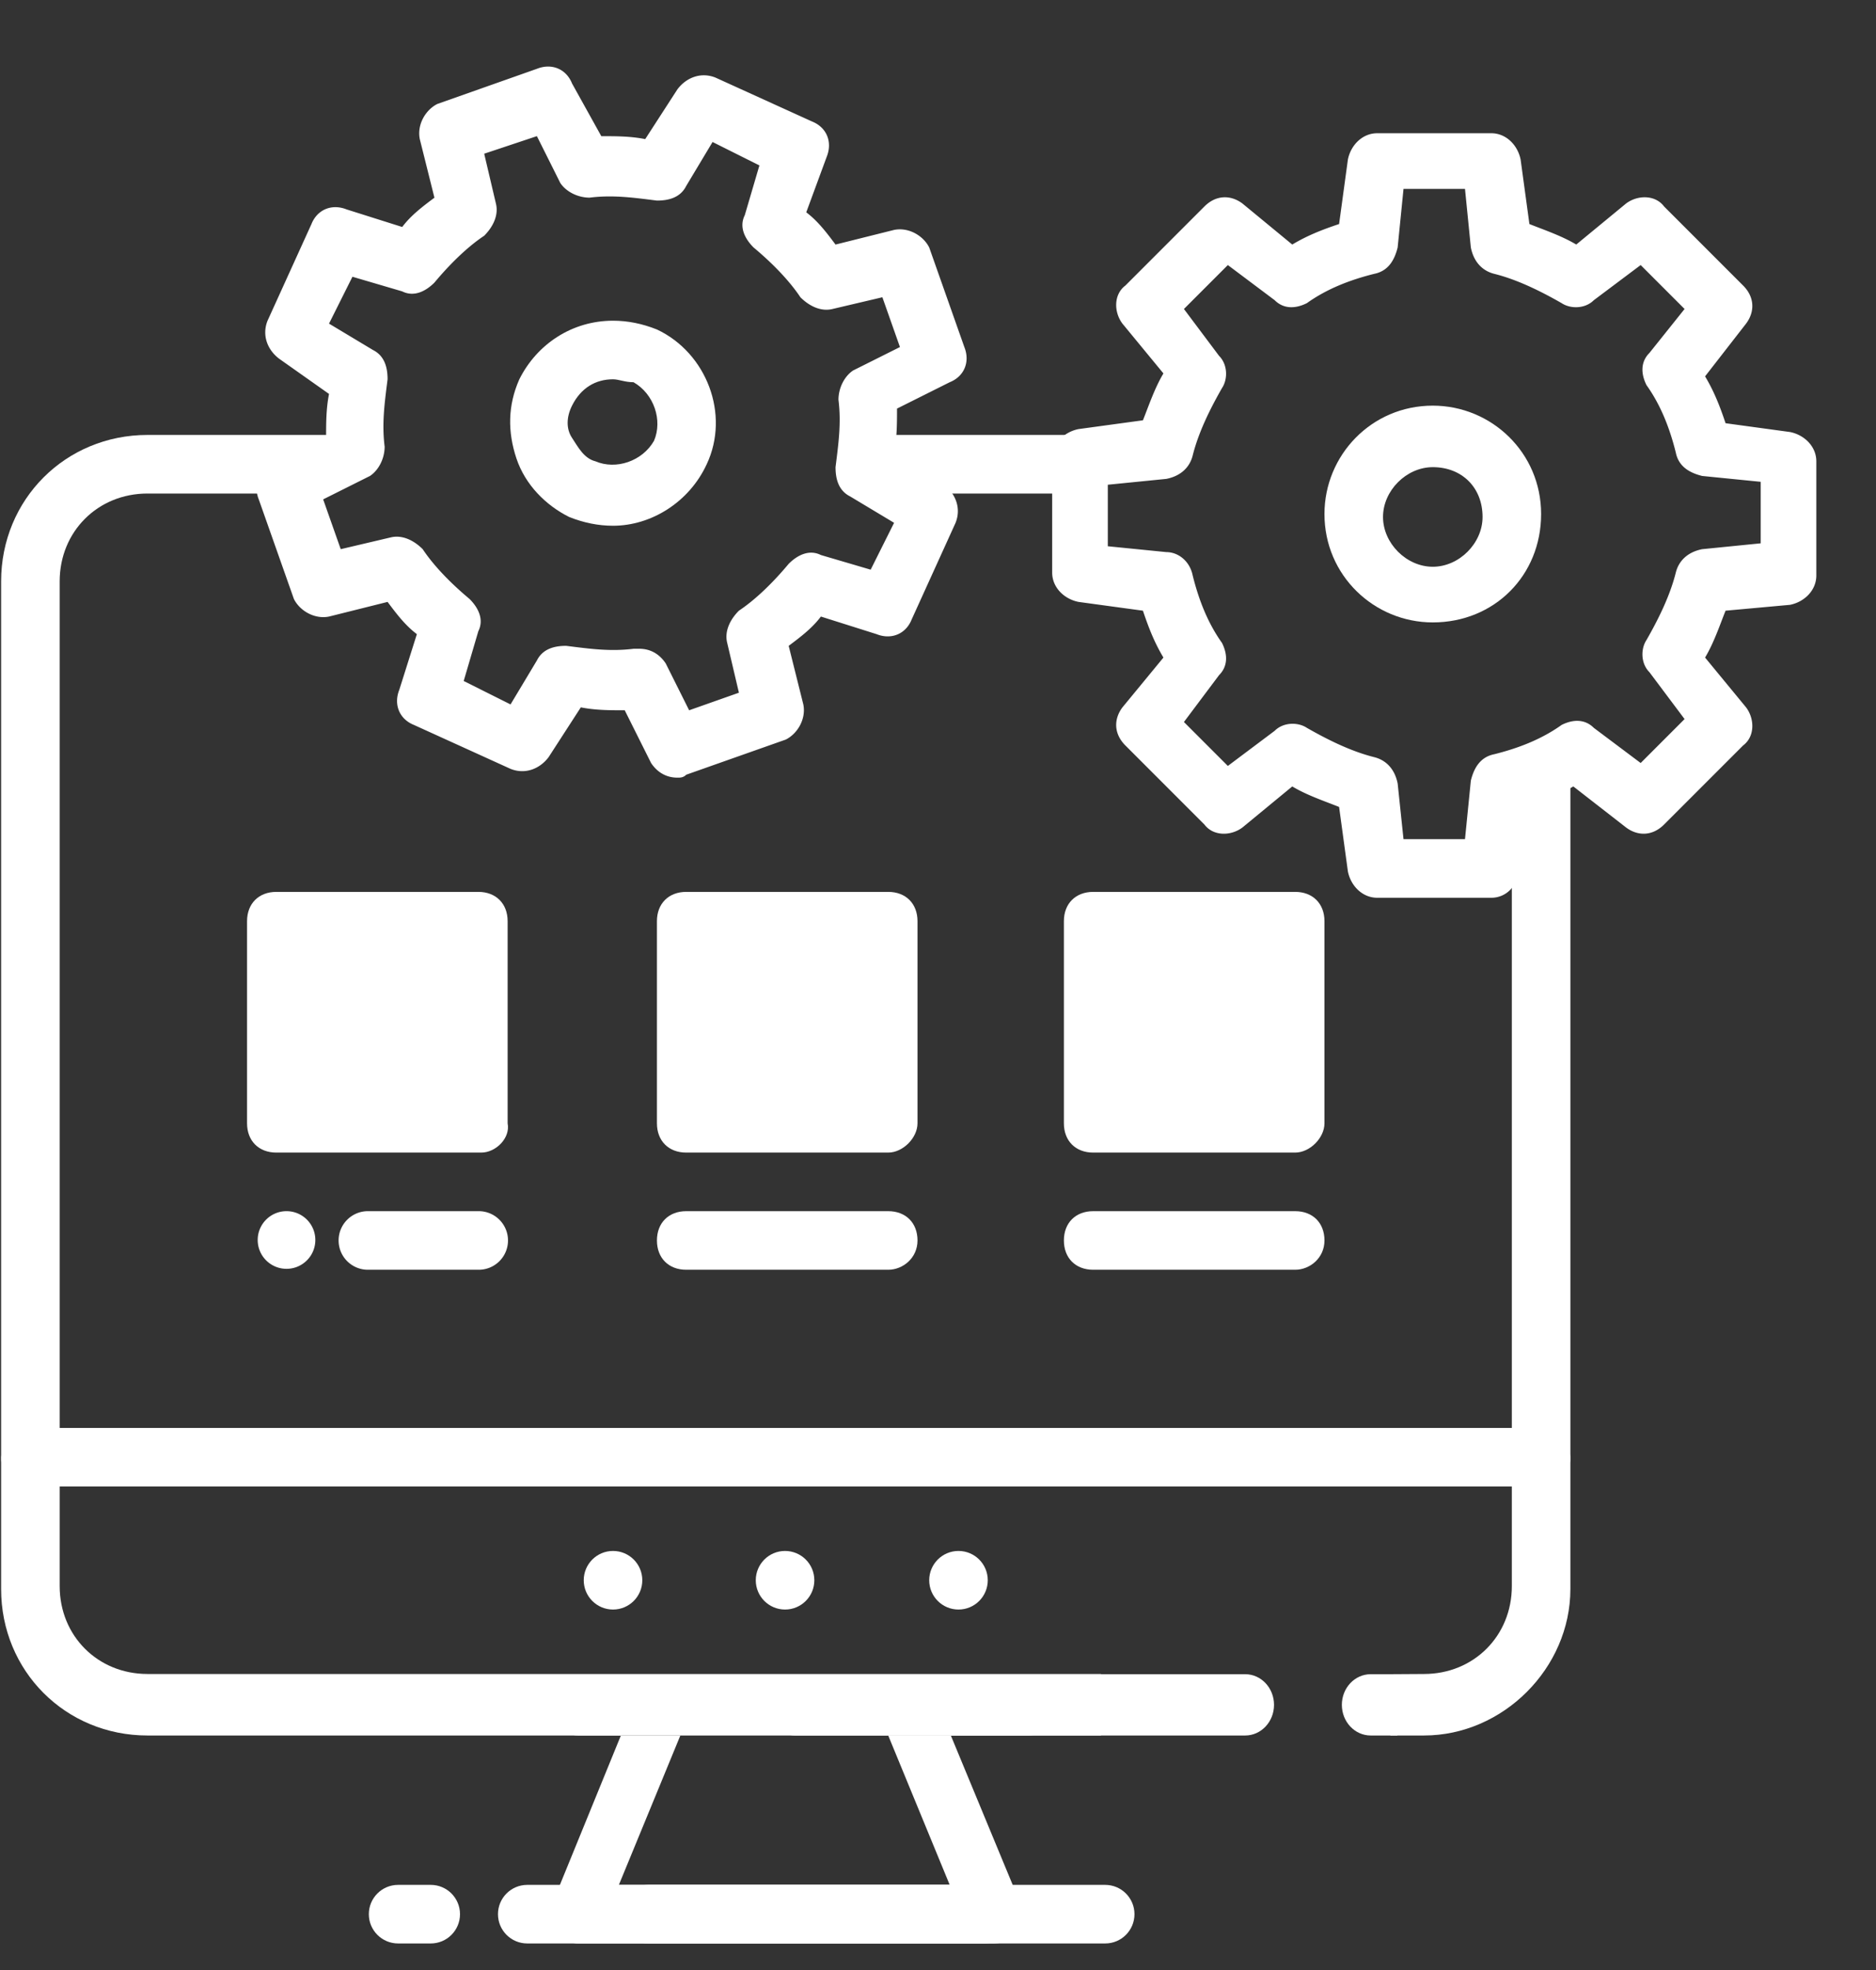 <svg xmlns="http://www.w3.org/2000/svg" width="705" height="740" viewBox="0 152.5 705 740"><rect x="0" y="152.5" width="705" height="740" fill="#333333" stroke="none"/><path fill="#FFF" d="M103.845 497.414h75.917v75.917h-75.917z"/><path fill="#FFF" d="M180.862 585.434h-77.017c-6.602 0-11.003-4.401-11.003-11.003v-75.917c0-6.602 4.401-11.003 11.003-11.003h75.917c6.602 0 11.003 4.401 11.003 11.003v75.917c1.099 5.501-4.401 11.003-9.903 11.003zm-66.015-22.005h53.912v-53.912h-53.912v53.912zm141.932-66.015h75.917v75.917h-75.917z"/><path fill="#FFF" d="M333.796 585.434h-75.917c-6.602 0-11.003-4.401-11.003-11.003v-75.917c0-6.602 4.401-11.003 11.003-11.003h75.917c6.601 0 11.002 4.401 11.002 11.003v75.917c0 5.501-5.502 11.003-11.002 11.003zm-66.015-22.005h53.912v-53.912h-53.912v53.912zm141.931-66.015h75.917v75.917h-75.917z"/><path fill="#FFF" d="M486.73 585.434h-75.917c-6.602 0-11.003-4.401-11.003-11.003v-75.917c0-6.602 4.401-11.003 11.003-11.003h75.917c6.602 0 11.003 4.401 11.003 11.003v75.917c0 5.501-5.503 11.003-11.003 11.003zm-66.016-22.005h53.912v-53.912h-53.912v53.912zm-86.918 66.015h-75.917c-6.602 0-11.003-4.401-11.003-11.002 0-6.602 4.401-11.003 11.003-11.003h75.917c6.601 0 11.002 4.401 11.002 11.003 0 6.601-5.502 11.002-11.002 11.002zm152.934 0h-75.917c-6.602 0-11.003-4.401-11.003-11.002 0-6.602 4.401-11.003 11.003-11.003h75.917c6.602 0 11.003 4.401 11.003 11.003 0 6.601-5.503 11.002-11.003 11.002zM230.373 349.982c-5.501 0-11.003-1.101-16.503-3.301-8.803-4.401-16.503-12.104-19.804-22.005-3.301-9.902-3.301-19.804 1.101-29.707 6.602-13.203 19.804-22.006 35.207-22.006 5.501 0 11.003 1.101 16.504 3.301 18.704 8.803 27.505 31.907 18.704 50.611-6.602 14.304-20.906 23.107-35.209 23.107zm0-55.013c-6.602 0-12.104 3.3-15.404 9.901-2.199 4.401-2.199 8.803 0 12.104 2.2 3.301 4.401 7.702 8.803 8.803 7.702 3.3 17.604 0 22.006-7.702 3.3-7.702 0-17.604-7.702-22.005-3.302 0-5.503-1.101-7.703-1.101zm308.068 91.321c-22.006 0-40.71-17.604-40.71-40.709 0-22.006 17.604-40.71 40.71-40.71 22.005 0 40.709 17.604 40.709 40.71 0 23.104-17.604 40.709-40.709 40.709zm0-58.314c-9.902 0-18.705 8.803-18.705 18.705 0 9.901 8.803 18.704 18.705 18.704 9.901 0 18.704-8.803 18.704-18.704 0-11.003-7.702-18.705-18.704-18.705zM426.333 871.498c0 6.076-4.926 11.002-11.003 11.002H243.576c-6.077 0-11.002-4.926-11.002-11.002 0-6.077 4.926-11.003 11.002-11.003H415.33c6.077 0 11.003 4.926 11.003 11.003z"/><path fill="#FFF" d="M380.901 871.498c0 6.076-4.926 11.002-11.004 11.002H198.143c-6.077 0-11.002-4.926-11.002-11.002 0-6.077 4.926-11.003 11.002-11.003h171.754c6.078 0 11.004 4.926 11.004 11.003zm-242.293 0c0 6.076 4.926 11.002 11.002 11.002h12.258c6.077 0 11.003-4.926 11.003-11.002 0-6.077-4.926-11.003-11.003-11.003H149.61c-6.076 0-11.002 4.926-11.002 11.003zm258.694-78.625c0 6.357-4.85 11.511-10.833 11.511H217.377c-5.983 0-10.833-5.153-10.833-11.511 0-6.357 4.85-11.511 10.833-11.511h169.092c5.983 0 10.833 5.153 10.833 11.511z"/><path fill="#FFF" d="M478.779 792.873c0 6.357-4.85 11.511-10.833 11.511H298.853c-5.983 0-10.833-5.153-10.833-11.511 0-6.357 4.85-11.511 10.833-11.511h169.092c5.984 0 10.834 5.153 10.834 11.511zm46.263 11.511h-9.94c-5.983 0-10.833-5.153-10.833-11.511 0-6.357 4.85-11.511 10.833-11.511h29.065M241.376 746.07c0 6.077-4.926 11.003-11.003 11.003s-11.003-4.926-11.003-11.003 4.926-11.003 11.003-11.003 11.003 4.926 11.003 11.003zm64.651 0c0 6.077-4.926 11.003-11.003 11.003s-11.003-4.926-11.003-11.003 4.926-11.003 11.003-11.003 11.003 4.926 11.003 11.003zm65.176 0c0 6.077-4.926 11.003-11.002 11.003-6.077 0-11.003-4.926-11.003-11.003s4.926-11.003 11.003-11.003 11.002 4.926 11.002 11.003z"/><g fill="#FFF"><path d="M579.149 689.958H11.423c-6.602 0-11.003 4.401-11.003 11.003v48.409c0 30.809 24.207 55.014 55.013 55.014h177.898l5.842-14.304c2.2-4.401 5.501-6.602 9.902-6.602h92.42c4.401 0 8.803 2.2 9.901 6.602l5.926 14.304h56.428V781.28H55.435c-18.705 0-33.008-14.304-33.008-33.008v-37.409h545.721v37.409c0 18.704-14.304 33.008-33.008 33.008l-13.421.083.781 23.021h12.64c29.707 0 55.013-25.307 55.011-55.014v-48.409c0-6.602-4.401-11.003-11.002-11.003z"/><path d="M356.901 860.495H232.573l23.104-56.111H233.33l-26.065 63.813c-1.099 3.301-1.099 6.602 1.101 9.902 2.202 2.201 5.502 4.4 8.803 4.4h156.235c6.602 0 11.002-4.4 12.1-8.802 0-3.301-1.1-4.401-2.2-6.602l-25.981-62.713h-23.528l23.106 56.113z"/></g><path d="M590.153 427.885L579.744 432l-11.597 9.609v247.249H22.425V370.886c0-18.705 14.304-33.008 33.008-33.008h63.359l-2.196-15.798 10.689-6.207h-71.85c-30.808 0-55.013 24.206-55.013 55.013v328.973c0 6.602 4.401 11.003 11.002 11.003H579.15c5.501 0 11.003-4.401 11.003-11.003m-184.909-361.98V329l14-10.5 5.657-2.626H321.48l10.973 22.005z" fill="#FFF"/><path fill="#FFF" d="M560.446 489.714h-42.909c-5.501 0-9.902-4.401-11.003-9.902l-3.301-24.205c-5.5-2.2-12.104-4.401-17.604-7.702l-18.705 15.404c-4.401 3.301-11.002 3.301-14.303-1.101l-29.707-29.707c-4.401-4.401-4.401-9.902-1.101-14.304l15.403-18.704c-3.3-5.501-5.5-11.003-7.701-17.604l-24.205-3.3c-5.501-1.102-9.902-5.501-9.902-11.003v-42.909c0-5.501 4.401-9.902 9.902-11.003l24.205-3.301c2.199-5.501 4.401-12.104 7.701-17.604l-15.403-18.705c-3.301-4.401-3.301-11.002 1.101-14.303l29.707-29.707c4.401-4.401 9.901-4.401 14.303-1.101l18.705 15.403c5.5-3.3 11.002-5.5 17.604-7.701l3.301-24.205c1.101-5.501 5.5-9.902 11.003-9.902h42.909c5.5 0 9.901 4.401 11.003 9.902l3.3 24.205c5.501 2.199 12.104 4.401 17.604 7.701l18.704-15.403c4.401-3.301 11.003-3.301 14.303 1.101l29.707 29.707c4.401 4.401 4.401 9.901 1.102 14.303l-15.404 19.804c3.301 5.501 5.501 11.003 7.702 17.604l24.205 3.301c5.5 1.101 9.901 5.5 9.901 11.002v42.91c0 5.5-4.401 9.901-9.901 11.002l-24.205 2.2c-2.2 5.501-4.401 12.104-7.702 17.604l15.404 18.705c3.301 4.401 3.301 11.002-1.101 14.303l-29.707 29.707c-4.401 4.401-9.902 4.401-14.304 1.101l-19.804-15.403c-5.501 3.301-11.003 5.5-17.604 7.702l-3.301 24.205a9.862 9.862 0 0 1-9.902 9.903zm-33.008-22.006h23.105l2.2-22.005c1.101-4.401 3.301-8.803 8.803-9.901 8.803-2.2 17.604-5.501 25.306-11.003 4.401-2.2 8.803-2.2 12.104 1.101l17.604 13.202 16.503-16.503-13.202-17.604c-3.301-3.301-3.301-8.803-1.101-12.104 4.401-7.702 8.803-16.503 11.002-25.306 1.102-4.401 4.401-7.702 9.902-8.803l22.005-2.2v-23.105l-22.005-2.2c-4.401-1.101-8.803-3.301-9.902-8.803-2.199-8.802-5.5-17.604-11.002-25.306-2.2-4.401-2.2-8.803 1.101-12.103l13.202-16.504-16.503-16.503-17.604 13.203c-3.301 3.3-8.803 3.3-12.104 1.101-7.702-4.401-16.503-8.803-25.306-11.003-4.401-1.101-7.702-4.401-8.803-9.901l-2.2-22.006h-23.105l-2.2 22.006c-1.101 4.4-3.301 8.802-8.803 9.901-8.802 2.2-17.604 5.501-25.306 11.003-4.401 2.199-8.803 2.199-12.103-1.101l-17.604-13.203-16.501 16.503 13.202 17.604c3.301 3.301 3.301 8.803 1.101 12.103-3.113 5.448-6.227 11.445-8.561 17.604-.966 2.549-1.798 5.125-2.442 7.702-1.101 4.401-4.4 7.702-9.901 8.803l-22.005 2.2v23.105l22.005 2.2c4.401 0 8.803 3.301 9.901 8.803 2.2 8.803 5.501 17.604 11.003 25.306 2.2 4.401 2.2 8.803-1.101 12.104l-13.202 17.604 16.503 16.504L479.028 427c3.301-3.301 8.803-3.301 12.104-1.101 7.702 4.401 16.503 8.803 25.306 11.003 4.401 1.101 7.702 4.401 8.803 9.901l2.197 20.905zm-272.86-23.106c-4.401 0-7.702-2.2-9.902-5.501l-9.901-19.804c-5.501 0-11.003 0-16.503-1.101l-12.104 18.705c-3.301 4.401-8.803 6.601-14.303 4.401L155.557 424.8c-5.501-2.199-7.702-7.702-5.501-13.202l6.602-20.904c-4.401-3.301-7.702-7.702-11.003-12.104l-22.005 5.501c-5.5 1.101-11.002-2.2-13.202-6.602L97.244 340.08c-2.199-5.5 0-11.002 5.501-13.202l19.804-9.902c0-5.5 0-11.002 1.101-16.503l-18.704-13.202c-4.401-3.301-6.602-8.803-4.401-14.304l16.503-36.308c2.2-5.501 7.702-7.702 13.202-5.501l20.905 6.602c3.3-4.401 7.701-7.702 12.103-11.003l-5.5-22.005c-1.101-5.501 2.199-11.003 6.601-13.203l37.409-13.202c5.501-2.2 11.003 0 13.203 5.501l11.002 19.804c5.501 0 11.003 0 16.503 1.101l12.104-18.705c3.301-4.4 8.803-6.601 14.303-4.4l36.309 16.503c5.501 2.199 7.702 7.701 5.501 13.202l-7.702 20.904c4.401 3.301 7.702 7.702 11.002 12.104l22.006-5.501c5.5-1.101 11.002 2.2 13.202 6.602l13.202 37.409c2.2 5.5 0 11.002-5.5 13.202l-19.804 9.902c0 5.5 0 11.002-1.101 16.503L354.7 334.58c4.401 3.3 6.602 8.802 4.401 14.303l-16.503 36.309c-2.2 5.5-7.702 7.701-13.203 5.5l-20.904-6.601c-3.301 4.401-7.702 7.701-12.103 11.002l5.5 22.005c1.101 5.501-2.2 11.003-6.601 13.203l-37.409 13.202c-1.099 1.099-2.2 1.099-3.3 1.099zm-14.302-48.41c4.4 0 7.701 2.2 9.901 5.5l8.803 17.604 18.704-6.602-4.401-18.704c-1.101-4.401 1.101-8.803 4.401-12.104 6.602-4.401 13.203-11.003 18.705-17.604 3.3-3.301 7.701-5.501 12.103-3.301l18.705 5.5 8.802-17.604-16.503-9.901c-4.401-2.2-5.5-6.602-5.5-11.003 1.101-8.803 2.199-16.503 1.101-25.306 0-4.401 2.199-8.803 5.5-11.003l17.604-8.803-6.602-18.704-18.704 4.401c-4.401 1.101-8.803-1.101-12.104-4.401-4.401-6.602-11.003-13.202-17.604-18.704-3.301-3.301-5.501-7.702-3.301-12.104l5.501-18.704-17.604-8.803-9.901 16.503c-2.2 4.401-6.602 5.501-11.003 5.501-8.803-1.102-16.503-2.2-25.306-1.102-4.401 0-8.803-2.199-11.003-5.5l-8.802-17.604-19.804 6.601 4.4 18.705c1.102 4.401-1.101 8.802-4.4 12.103-6.602 4.401-13.203 11.003-18.705 17.604-3.301 3.3-7.702 5.5-12.104 3.3l-18.705-5.496-8.803 17.604 16.503 9.902c4.401 2.2 5.501 6.602 5.501 11.003-1.102 8.802-2.2 16.503-1.102 25.306 0 4.401-2.199 8.802-5.5 11.002l-17.604 8.803 6.601 18.704 18.705-4.4c4.401-1.102 8.803 1.101 12.103 4.4 4.401 6.602 11.003 13.203 17.604 18.705 3.3 3.301 5.5 7.702 3.3 12.104l-5.5 18.704 17.604 8.803 9.902-16.503c2.199-4.401 6.601-5.501 11.002-5.501 8.803 1.101 16.504 2.2 25.306 1.101l2.204-.002zm-49.37 222.249c0 6.077-4.926 11.003-11.002 11.003h-41.651c-6.077 0-11.002-4.926-11.002-11.003 0-6.076 4.926-11.002 11.002-11.002h41.651c6.076 0 11.002 4.926 11.002 11.002zm-94.061-.174c0 5.979 4.848 10.827 10.828 10.827 5.98 0 10.828-4.848 10.828-10.827 0-5.98-4.848-10.828-10.828-10.828-5.98 0-10.828 4.848-10.828 10.828z"/></svg>